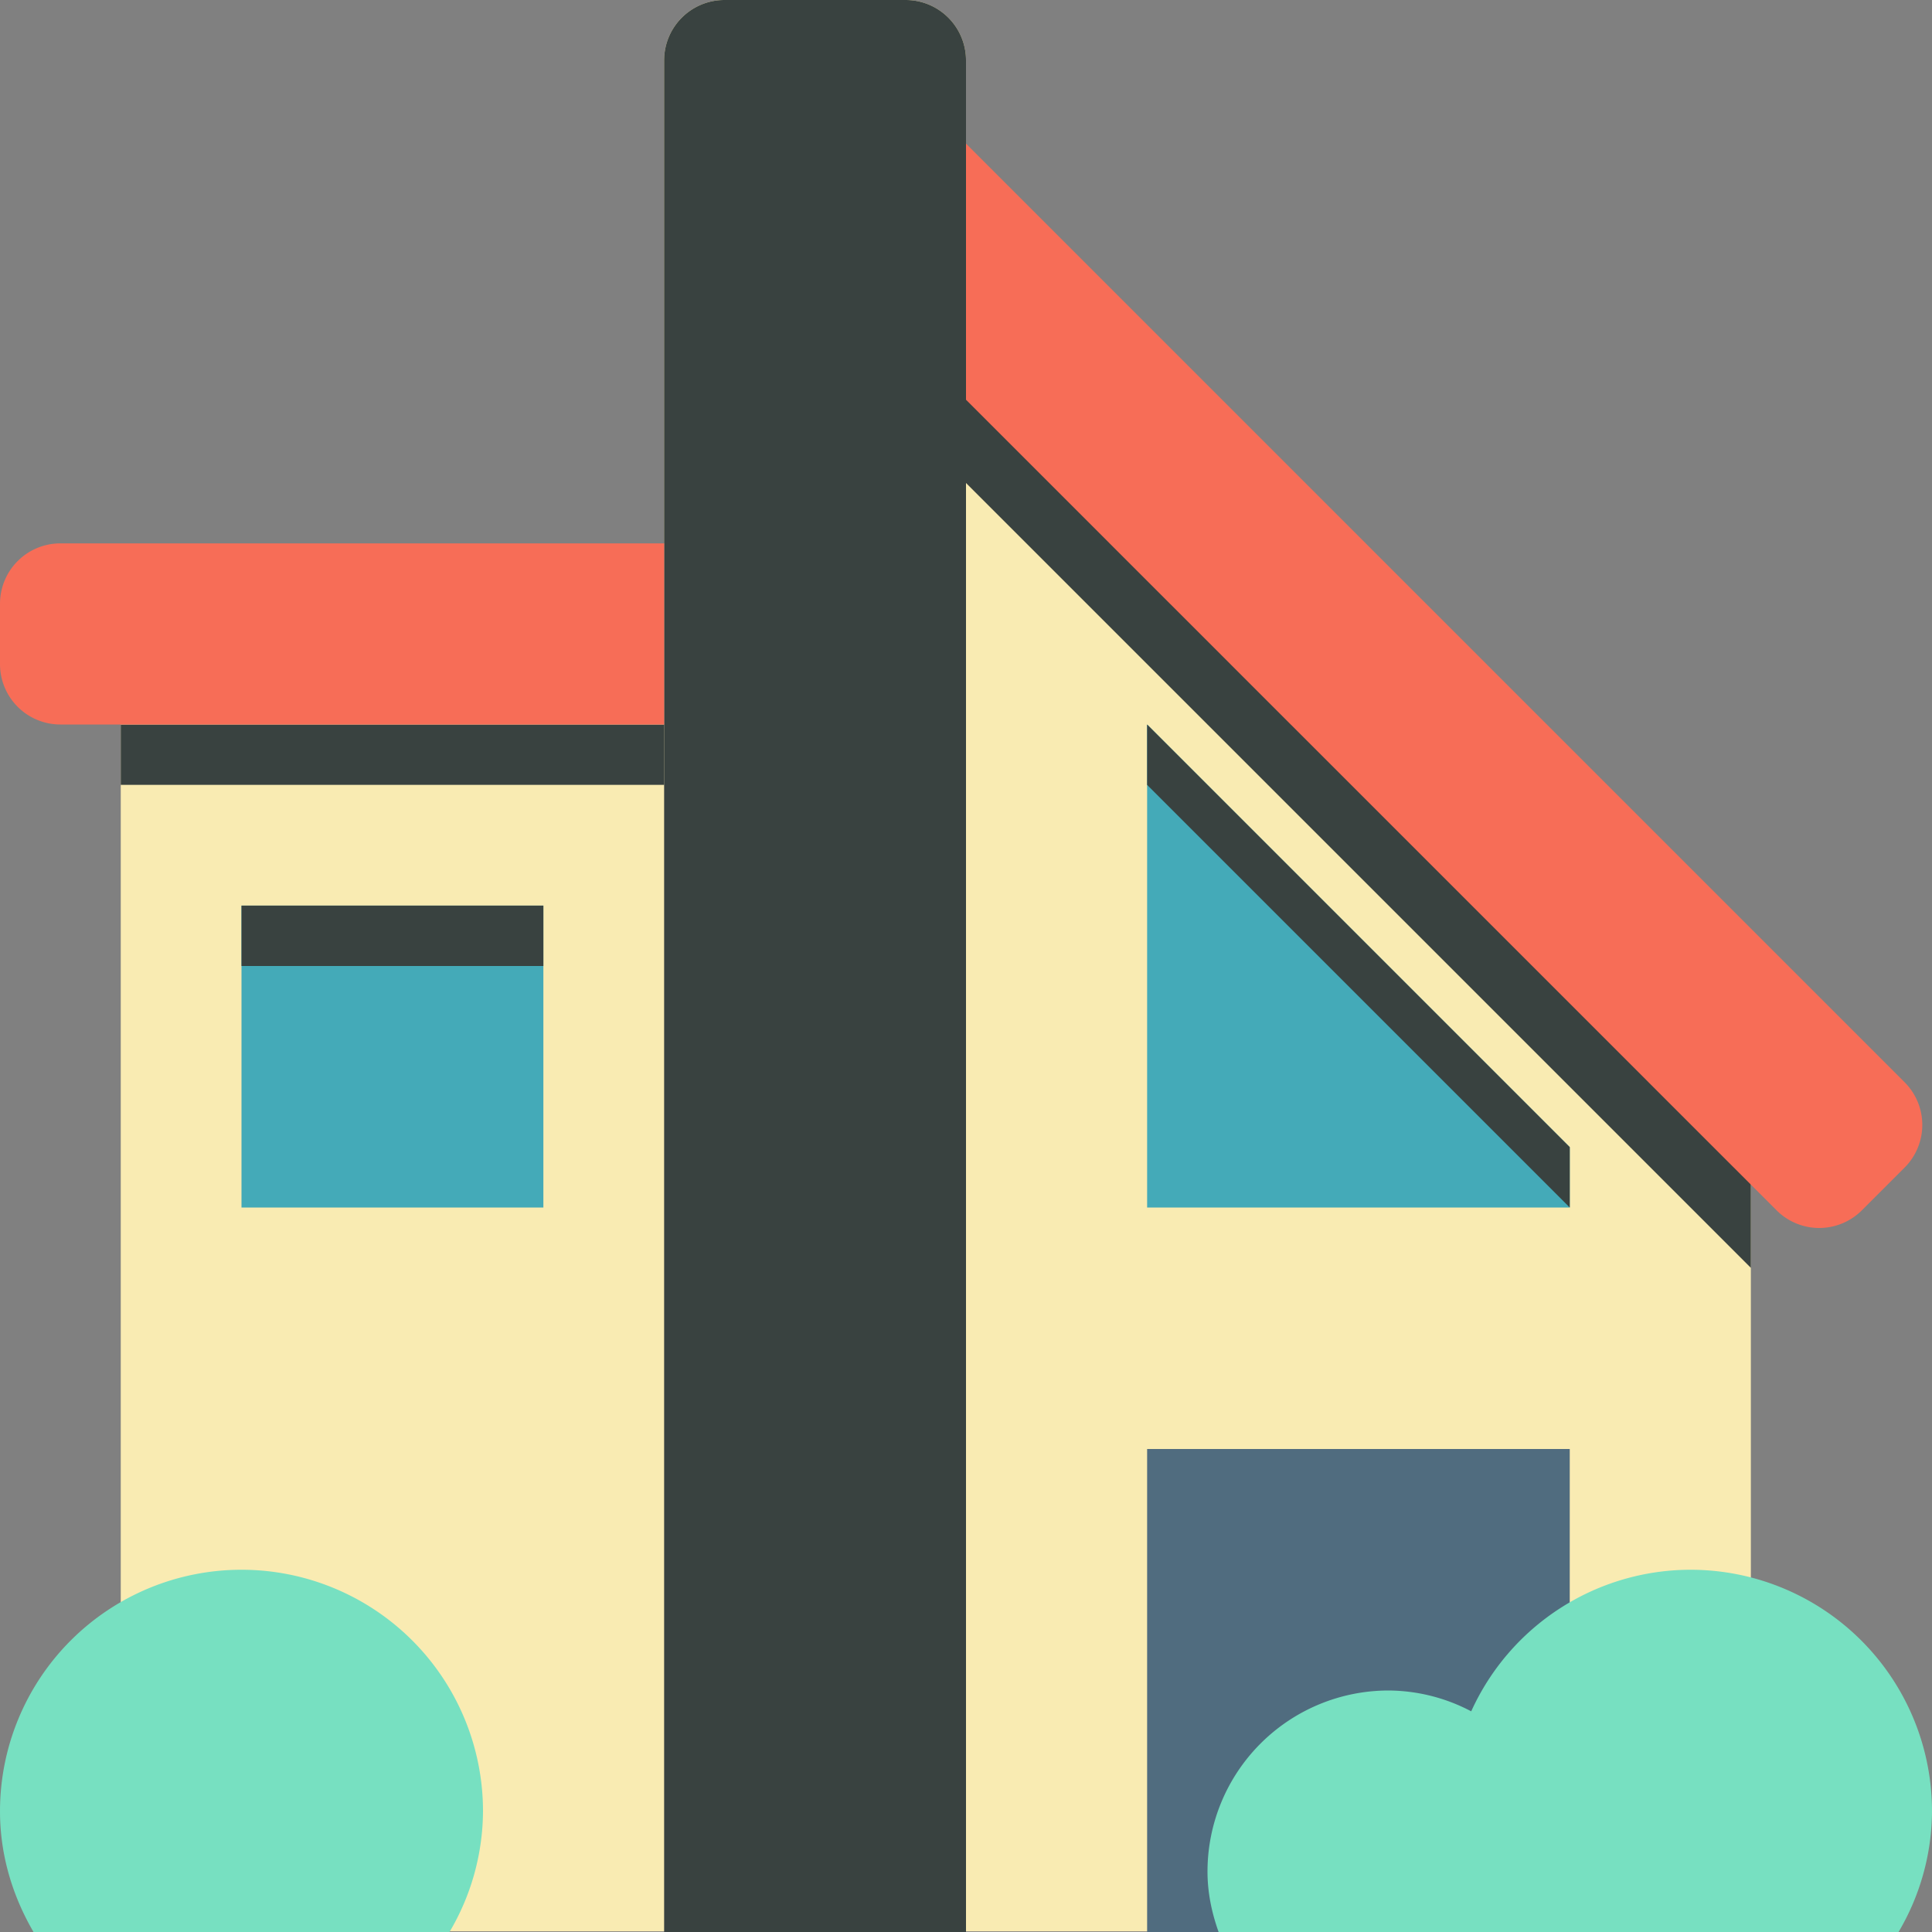 <?xml version="1.0" encoding="utf-8"?>
<svg viewBox="0 0 1024 1024" xmlns="http://www.w3.org/2000/svg">
  <rect x="0" y="0" width="1024" height="1024" fill="#808080" stroke="none"/>
  <path d="M512 191.648V32a32 32 0 0 0-32-32h-96a32 32 0 0 0-32 32v351.648H64v640h864v-416l-416-416z" style="fill: rgb(249, 235, 178);" transform="matrix(1, 0, 0, 1, 0, -1.7763568394002505e-15)"/>
  <path d="M512 1024V32a32 32 0 0 0-32-32h-96a32 32 0 0 0-32 32v992h160z" style="fill: rgb(57, 66, 64);" transform="matrix(1, 0, 0, 1, 0, -1.7763568394002505e-15)"/>
  <path d="M608 768h224v256h-224z" style="fill: rgb(80, 108, 127);" transform="matrix(1, 0, 0, 1, 0, -1.7763568394002505e-15)"/>
  <path d="M832 608l-224-224v256h224zM128 480h160v160H128z" style="fill: rgb(68, 170, 184);" transform="matrix(1, 0, 0, 1, 0, -1.7763568394002505e-15)"/>
  <path d="M64 384h288v32H64zM928 672L512 256V192l416 416z" style="fill: rgb(57, 66, 64);" transform="matrix(1, 0, 0, 1, 0, -1.7763568394002505e-15)"/>
  <path d="M352 288H32a32 32 0 0 0-32 32v32a32 32 0 0 0 32 32h320V288zM1009.472 573.6L512 76.128v135.744l429.6 429.6a31.968 31.968 0 0 0 45.248 0l22.624-22.624a31.968 31.968 0 0 0 0-45.248z" style="fill: rgb(247, 109, 87);" transform="matrix(1, 0, 0, 1, 0, -1.7763568394002505e-15)"/>
  <path d="M128 480h160v32H128zM608 416l224 224v-32l-224-224z" style="fill: rgb(57, 66, 64);" transform="matrix(1, 0, 0, 1, 0, -1.7763568394002505e-15)"/>
  <path d="M238.24 1024A126.656 126.656 0 0 0 256 960a128 128 0 0 0-256 0c0 23.424 6.752 45.088 17.76 64h220.48zM896 832a127.744 127.744 0 0 0-116.224 75.04A94.848 94.848 0 0 0 736 896a96 96 0 0 0-96 96c0 11.296 2.304 21.952 5.888 32h360.384A126.944 126.944 0 0 0 1024 960a128 128 0 0 0-128-128z" style="fill: rgb(119, 224, 193);" transform="matrix(1, 0, 0, 1, 0, -1.7763568394002505e-15)"/>
</svg>